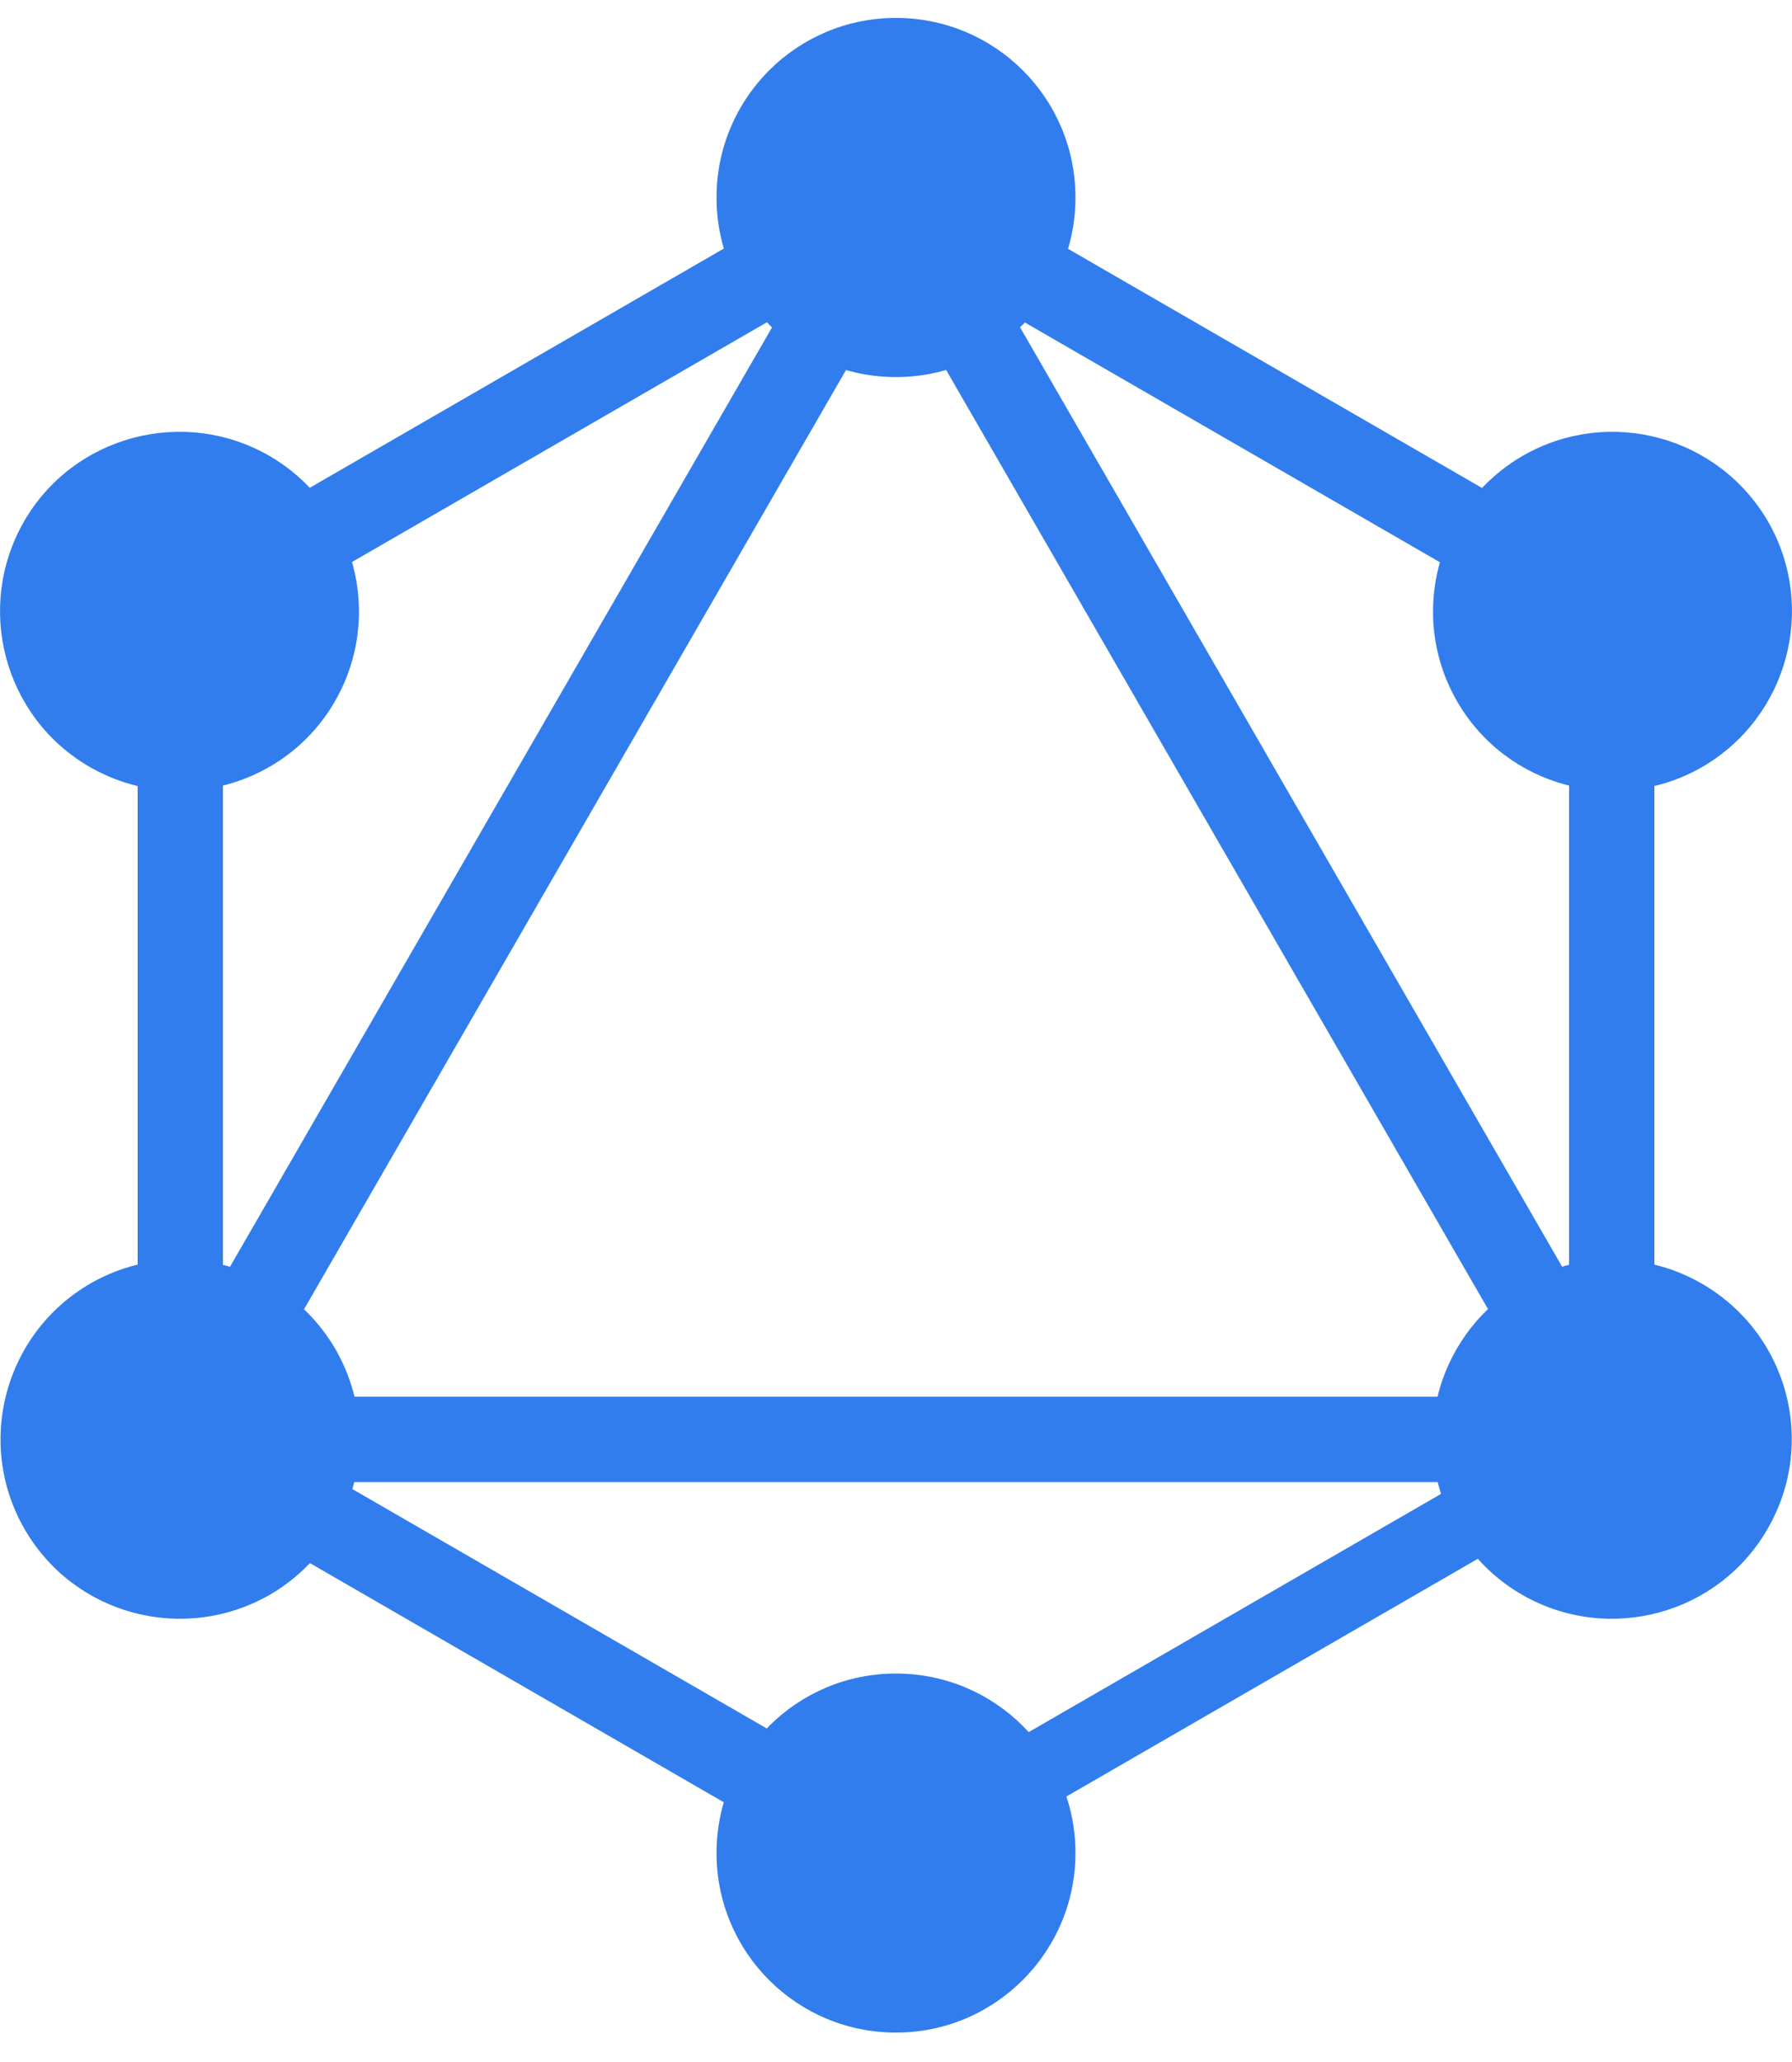 <svg width="20" height="23" viewBox="0 0 20 23" fill="none" xmlns="http://www.w3.org/2000/svg">
<path d="M0.996 16.851L1.821 17.327L11.011 1.41L10.186 0.933L0.996 16.851Z" fill="#317DED"/>
<path d="M19.188 15.579H0.807V16.532H19.188V15.579Z" fill="#317DED"/>
<path d="M1.171 16.114L10.364 21.423L10.841 20.598L1.647 15.29L1.171 16.114Z" fill="#317DED"/>
<path d="M9.157 2.28L18.351 7.588L18.827 6.763L9.633 1.455L9.157 2.28Z" fill="#317DED"/>
<path d="M1.173 6.76L1.649 7.585L10.843 2.276L10.367 1.451L1.173 6.76Z" fill="#317DED"/>
<path d="M8.991 1.41L18.181 17.328L19.006 16.851L9.816 0.934L8.991 1.41Z" fill="#317DED"/>
<path d="M2.488 6.128H1.536V16.744H2.488V6.128Z" fill="#317DED"/>
<path d="M18.464 6.128H17.512V16.744H18.464V6.128Z" fill="#317DED"/>
<path d="M9.786 20.299L10.202 21.02L18.198 16.403L17.782 15.682L9.786 20.299Z" fill="#317DED"/>
<path d="M19.727 17.054C19.176 18.012 17.948 18.34 16.989 17.789C16.031 17.238 15.704 16.01 16.255 15.051C16.806 14.093 18.034 13.766 18.992 14.317C19.956 14.873 20.283 16.096 19.727 17.054Z" fill="#317DED"/>
<path d="M3.739 7.821C3.188 8.779 1.96 9.106 1.002 8.555C0.044 8.004 -0.283 6.776 0.267 5.818C0.818 4.86 2.046 4.533 3.005 5.084C3.963 5.64 4.29 6.862 3.739 7.821Z" fill="#317DED"/>
<path d="M0.273 17.054C-0.278 16.096 0.049 14.873 1.008 14.317C1.966 13.766 3.188 14.093 3.745 15.051C4.296 16.01 3.969 17.232 3.01 17.789C2.046 18.34 0.824 18.012 0.273 17.054Z" fill="#317DED"/>
<path d="M16.261 7.821C15.71 6.862 16.037 5.64 16.995 5.084C17.954 4.533 19.176 4.86 19.733 5.818C20.283 6.776 19.956 7.999 18.998 8.555C18.04 9.106 16.812 8.779 16.261 7.821Z" fill="#317DED"/>
<path d="M10 22.672C8.892 22.672 7.997 21.777 7.997 20.669C7.997 19.562 8.892 18.667 10 18.667C11.107 18.667 12.003 19.562 12.003 20.669C12.003 21.771 11.107 22.672 10 22.672Z" fill="#317DED"/>
<path d="M10 4.206C8.892 4.206 7.997 3.31 7.997 2.203C7.997 1.095 8.892 0.2 10 0.2C11.107 0.2 12.003 1.095 12.003 2.203C12.003 3.31 11.107 4.206 10 4.206Z" fill="#317DED"/>
</svg>
